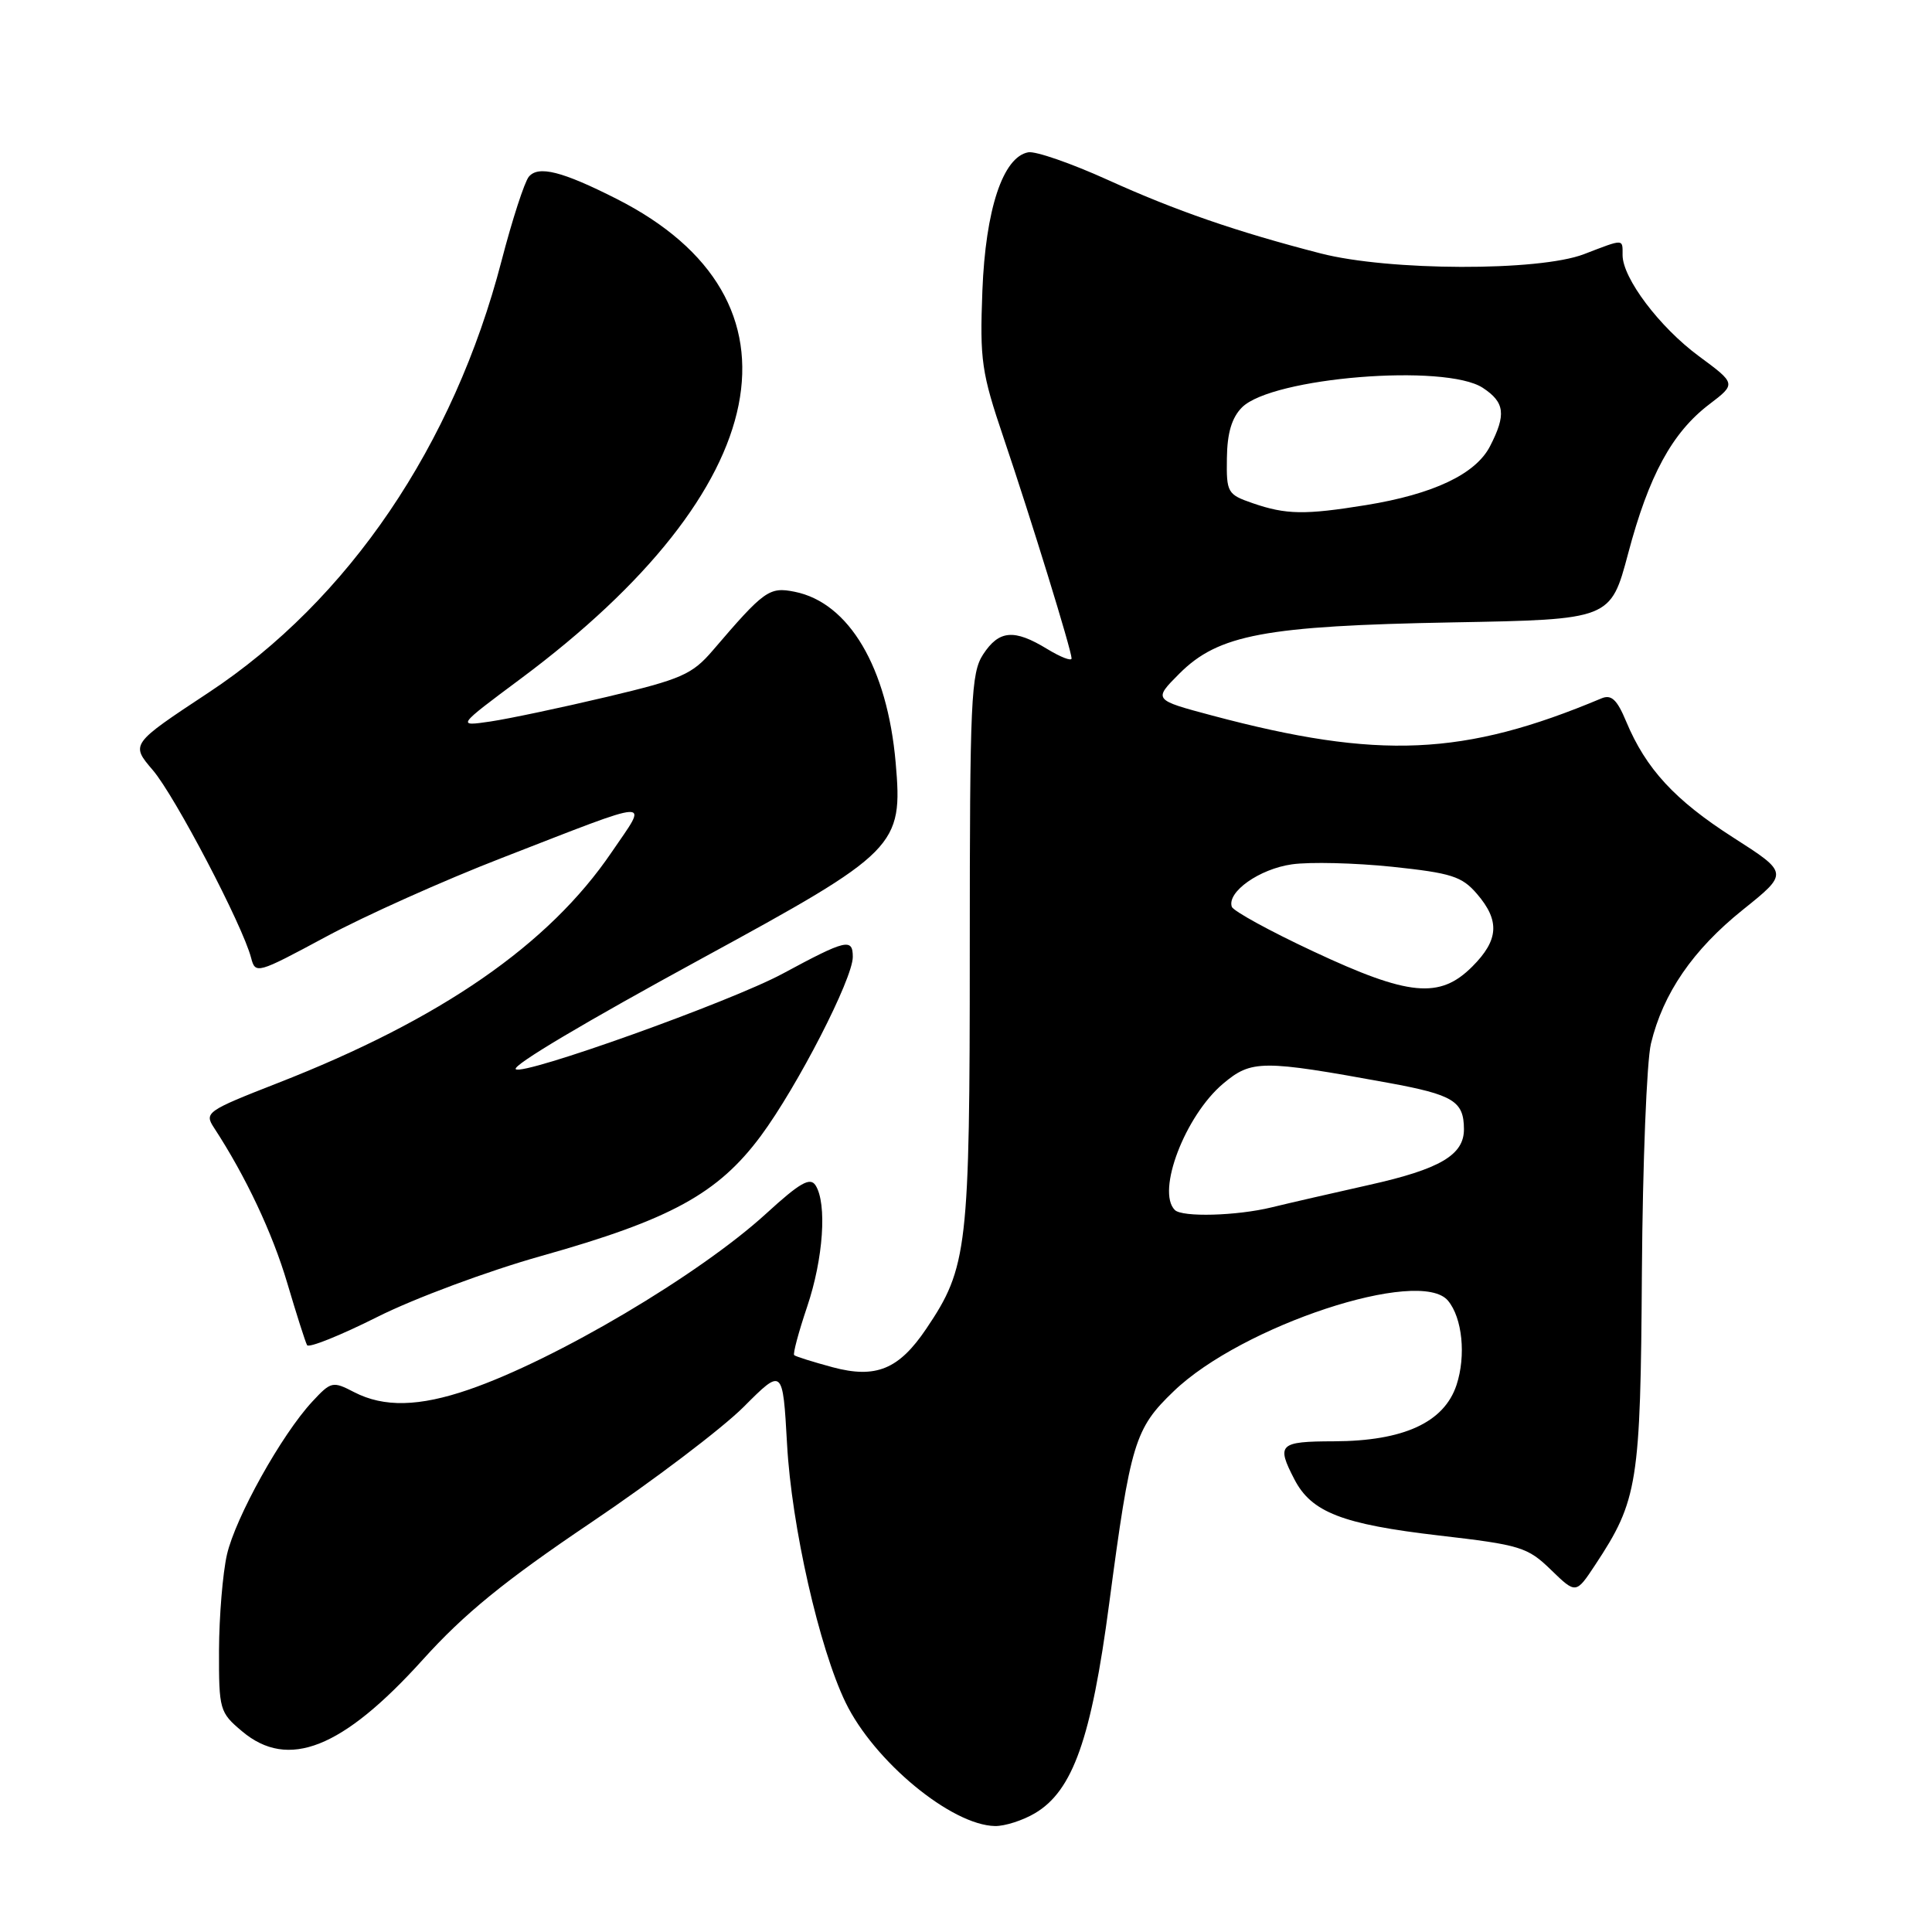 <?xml version="1.0" encoding="UTF-8" standalone="no"?>
<!DOCTYPE svg PUBLIC "-//W3C//DTD SVG 1.1//EN" "http://www.w3.org/Graphics/SVG/1.1/DTD/svg11.dtd" >
<svg xmlns="http://www.w3.org/2000/svg" xmlns:xlink="http://www.w3.org/1999/xlink" version="1.1" viewBox="0 0 256 256">
 <g >
 <path fill="currentColor"
d=" M 137.14 240.26 C 142.15 237.30 144.61 230.37 146.97 212.50 C 149.81 191.10 150.35 189.31 155.53 184.34 C 164.54 175.66 188.16 167.87 191.87 172.35 C 193.77 174.63 194.27 179.64 193.00 183.51 C 191.36 188.48 185.99 190.95 176.75 190.98 C 169.48 191.00 169.10 191.37 171.52 196.03 C 173.77 200.38 177.85 201.97 190.66 203.46 C 201.47 204.71 202.41 205.00 205.51 208.01 C 208.82 211.22 208.82 211.22 211.37 207.36 C 217.03 198.79 217.38 196.61 217.56 168.50 C 217.66 154.20 218.20 140.60 218.76 138.28 C 220.36 131.62 224.32 125.86 230.91 120.57 C 237.01 115.68 237.01 115.68 229.65 110.97 C 221.92 106.02 218.10 101.88 215.48 95.61 C 214.26 92.68 213.51 91.99 212.20 92.54 C 193.99 100.19 182.70 100.69 160.65 94.82 C 152.81 92.73 152.81 92.73 156.27 89.26 C 161.45 84.08 167.61 82.93 192.46 82.47 C 213.41 82.09 213.41 82.09 215.74 73.33 C 218.48 63.00 221.56 57.33 226.48 53.58 C 230.06 50.85 230.06 50.85 225.09 47.18 C 219.88 43.33 215.00 36.85 215.00 33.80 C 215.00 31.61 215.24 31.62 209.88 33.68 C 203.91 35.97 184.05 35.91 175.00 33.58 C 163.84 30.70 155.82 27.93 146.75 23.82 C 141.94 21.64 137.21 20.00 136.25 20.18 C 132.89 20.80 130.59 27.74 130.17 38.54 C 129.82 47.75 130.05 49.36 132.99 58.04 C 136.63 68.80 141.97 86.13 141.99 87.24 C 141.99 87.64 140.54 87.08 138.75 85.99 C 134.37 83.32 132.38 83.49 130.27 86.71 C 128.66 89.18 128.50 92.66 128.50 125.96 C 128.50 165.47 128.22 167.93 122.74 176.06 C 119.11 181.45 116.07 182.70 110.34 181.17 C 107.71 180.46 105.41 179.74 105.23 179.56 C 105.05 179.38 105.82 176.50 106.95 173.15 C 109.10 166.78 109.60 159.50 108.07 157.07 C 107.35 155.94 106.00 156.71 101.54 160.79 C 92.66 168.91 73.64 180.17 62.12 184.13 C 55.52 186.40 50.87 186.50 46.93 184.47 C 44.08 182.99 43.87 183.04 41.38 185.72 C 37.31 190.10 31.20 201.07 30.07 206.00 C 29.51 208.47 29.04 214.17 29.02 218.66 C 29.00 226.56 29.10 226.91 32.08 229.41 C 38.18 234.55 45.38 231.70 56.01 219.93 C 61.51 213.83 66.82 209.50 78.27 201.78 C 86.54 196.21 95.65 189.30 98.52 186.44 C 103.72 181.23 103.72 181.23 104.29 191.37 C 104.88 202.20 108.55 218.37 112.04 225.58 C 115.81 233.37 126.06 241.85 131.85 241.96 C 133.14 241.98 135.52 241.22 137.14 240.26 Z  M 71.70 166.43 C 88.84 161.61 95.13 158.17 100.81 150.52 C 105.66 143.97 113.00 129.69 113.00 126.80 C 113.00 124.27 112.12 124.48 103.72 129.01 C 96.85 132.72 69.26 142.59 68.34 141.67 C 67.85 141.18 77.44 135.48 93.00 127.00 C 118.92 112.88 119.65 112.14 118.68 101.05 C 117.57 88.43 112.50 79.85 105.29 78.41 C 101.93 77.74 101.27 78.21 94.46 86.17 C 91.72 89.37 90.32 89.99 80.46 92.33 C 74.43 93.76 67.47 95.23 65.00 95.60 C 60.50 96.26 60.50 96.26 69.00 89.93 C 102.86 64.72 107.88 39.62 81.72 26.36 C 74.48 22.69 71.33 21.90 70.07 23.42 C 69.50 24.11 67.87 29.12 66.46 34.55 C 60.11 59.01 46.20 79.51 27.64 91.77 C 17.30 98.60 17.30 98.60 20.25 102.05 C 23.17 105.46 32.14 122.58 33.27 126.91 C 33.84 129.10 34.05 129.04 43.18 124.13 C 48.30 121.37 58.80 116.66 66.50 113.68 C 87.16 105.66 85.94 105.73 81.06 112.90 C 72.73 125.18 58.41 135.08 36.75 143.53 C 27.39 147.19 27.05 147.43 28.35 149.42 C 32.56 155.86 36.10 163.38 38.06 170.00 C 39.28 174.12 40.46 177.83 40.69 178.24 C 40.91 178.64 45.10 176.96 50.00 174.50 C 54.89 172.04 64.66 168.41 71.70 166.43 Z  M 155.67 160.33 C 153.20 157.87 157.04 147.83 162.07 143.59 C 165.83 140.43 167.20 140.42 183.95 143.48 C 192.57 145.06 193.96 145.90 193.98 149.60 C 194.01 153.03 190.83 154.91 181.41 157.01 C 176.51 158.11 170.70 159.44 168.50 159.98 C 163.87 161.11 156.64 161.31 155.67 160.33 Z  M 174.03 126.07 C 168.27 123.38 163.40 120.71 163.22 120.15 C 162.56 118.19 166.88 115.14 171.18 114.53 C 173.56 114.19 179.53 114.34 184.46 114.85 C 192.32 115.68 193.71 116.12 195.71 118.45 C 198.76 122.00 198.60 124.56 195.08 128.08 C 190.77 132.39 186.68 132.00 174.03 126.07 Z  M 166.00 66.68 C 162.64 65.52 162.50 65.28 162.57 60.70 C 162.61 57.37 163.22 55.34 164.57 53.98 C 168.55 50.00 191.51 48.14 196.48 51.39 C 199.40 53.31 199.60 54.93 197.43 59.14 C 195.52 62.83 189.93 65.48 180.99 66.93 C 172.90 68.24 170.41 68.20 166.00 66.68 Z "/>
</g>
</svg>